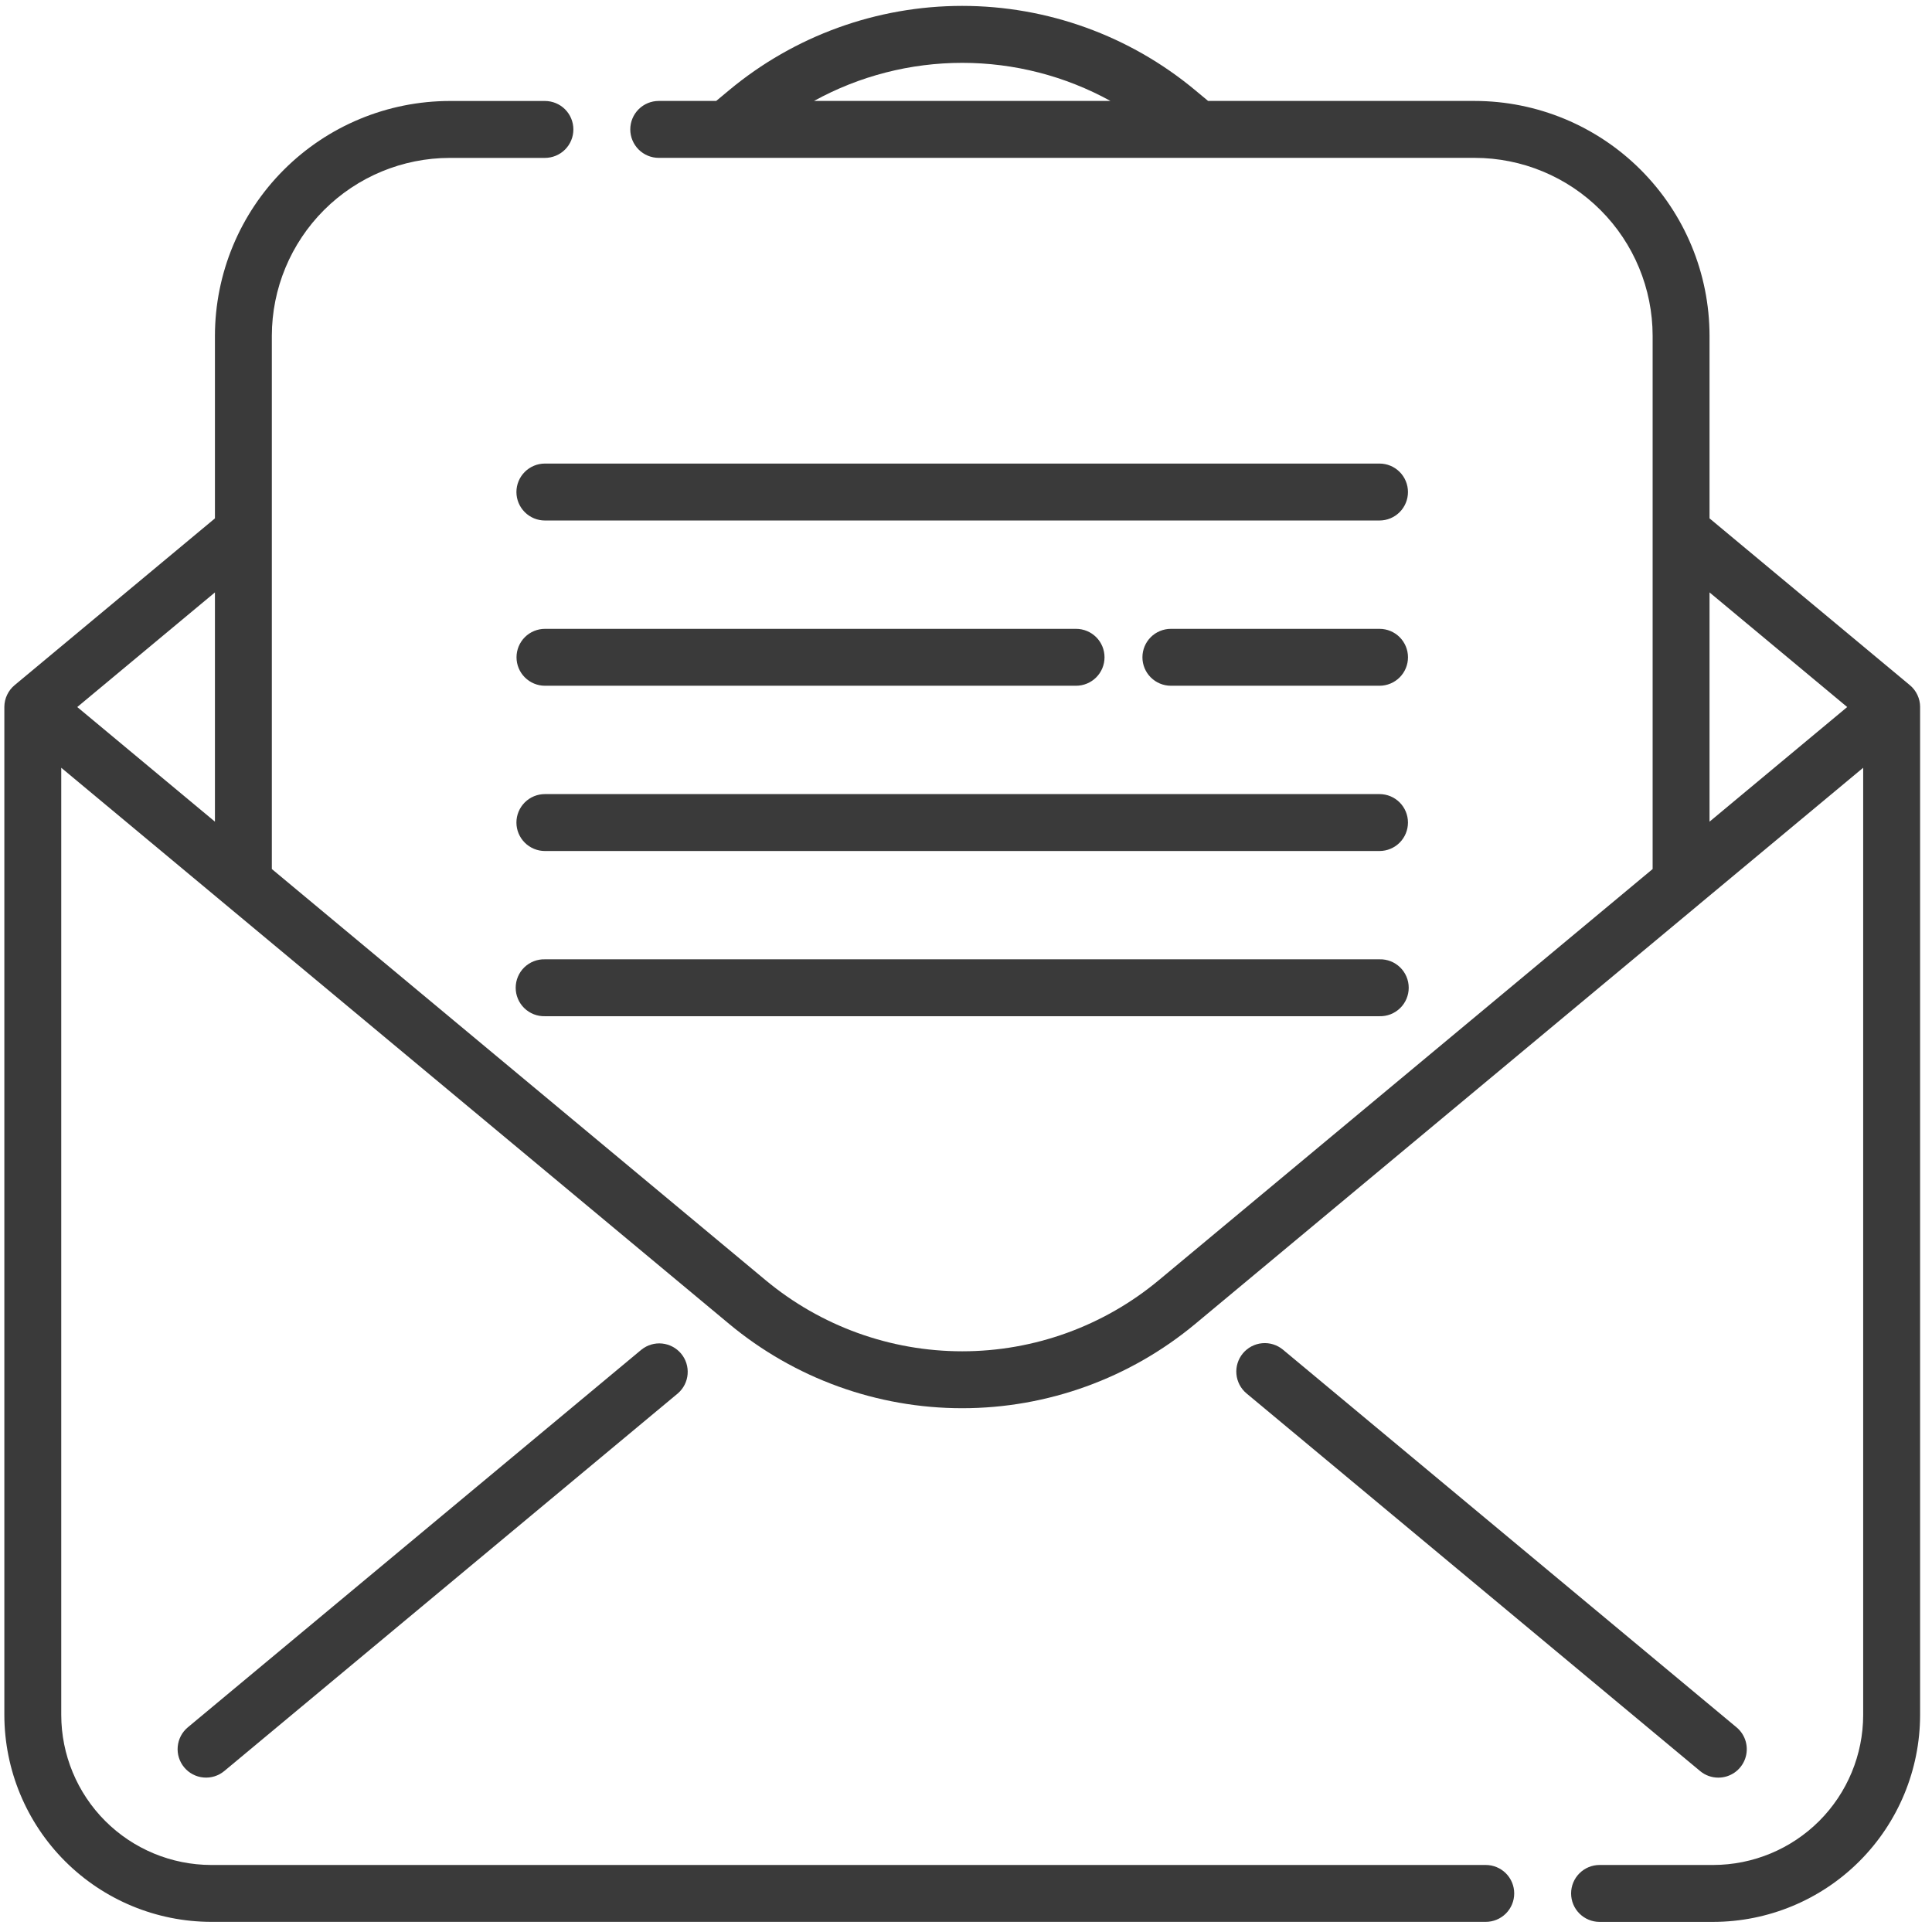 <svg width="100" height="100" viewBox="0 0 100 100" fill="none" xmlns="http://www.w3.org/2000/svg">
<path d="M88.944 92.01C89.246 92.01 89.54 91.916 89.787 91.743C90.034 91.569 90.222 91.324 90.325 91.04C90.427 90.757 90.441 90.448 90.363 90.157C90.285 89.865 90.119 89.605 89.888 89.411L66.406 69.859C66.106 69.61 65.719 69.489 65.33 69.525C64.941 69.56 64.582 69.749 64.332 70.049C64.082 70.349 63.961 70.737 63.997 71.126C64.032 71.515 64.221 71.874 64.521 72.124L88.003 91.674C88.268 91.893 88.601 92.012 88.944 92.01V92.01Z" fill="#3A3A3A"/>
<path d="M33.205 69.854L9.723 89.405C9.423 89.654 9.235 90.013 9.199 90.403C9.163 90.792 9.284 91.179 9.534 91.479C9.784 91.779 10.143 91.968 10.532 92.003C10.921 92.039 11.308 91.918 11.608 91.669L35.091 72.117C35.381 71.864 35.561 71.507 35.591 71.124C35.622 70.74 35.501 70.359 35.255 70.064C35.008 69.768 34.656 69.581 34.273 69.541C33.891 69.502 33.508 69.614 33.206 69.854H33.205Z" fill="#3A3A3A"/>
<path d="M99.385 36.596C99.385 36.38 99.338 36.167 99.246 35.972C99.155 35.776 99.021 35.603 98.855 35.465L88.485 26.831V17.378C88.482 14.156 87.2 11.067 84.921 8.788C82.643 6.51 79.554 5.228 76.331 5.225H62.531L61.868 4.673C58.48 1.85 54.21 0.305 49.801 0.305C45.391 0.305 41.121 1.85 37.733 4.673L37.07 5.225H34.096C33.706 5.225 33.331 5.38 33.055 5.656C32.779 5.932 32.623 6.307 32.623 6.698C32.623 7.088 32.779 7.463 33.055 7.739C33.331 8.015 33.706 8.171 34.096 8.171H76.331C78.773 8.173 81.114 9.144 82.84 10.871C84.567 12.597 85.538 14.938 85.54 17.38V27.512V44.981L59.986 66.257C57.128 68.639 53.525 69.943 49.804 69.943C46.084 69.943 42.481 68.639 39.622 66.257L14.07 44.981V17.381C14.073 14.94 15.045 12.599 16.771 10.872C18.498 9.146 20.84 8.175 23.281 8.173H28.205C28.399 8.173 28.59 8.134 28.769 8.06C28.948 7.986 29.11 7.878 29.247 7.741C29.384 7.604 29.492 7.442 29.566 7.263C29.64 7.085 29.678 6.893 29.678 6.7C29.678 6.506 29.64 6.315 29.566 6.136C29.492 5.957 29.384 5.795 29.247 5.658C29.11 5.521 28.948 5.413 28.769 5.339C28.59 5.265 28.399 5.227 28.205 5.227H23.281C20.059 5.23 16.97 6.511 14.691 8.789C12.412 11.067 11.13 14.156 11.125 17.378V26.831L0.755 35.465C0.591 35.602 0.458 35.773 0.367 35.967C0.275 36.16 0.227 36.371 0.225 36.584C0.225 36.584 0.225 36.593 0.225 36.596V88.766C0.229 91.606 1.358 94.328 3.366 96.335C5.374 98.343 8.096 99.472 10.935 99.475H76.902C77.293 99.475 77.667 99.32 77.944 99.044C78.22 98.768 78.375 98.394 78.375 98.003C78.375 97.612 78.22 97.238 77.944 96.962C77.667 96.686 77.293 96.531 76.902 96.531H10.934C8.876 96.528 6.903 95.709 5.447 94.254C3.991 92.798 3.173 90.825 3.17 88.766V39.739L11.66 46.809L37.736 68.522C41.124 71.343 45.394 72.889 49.803 72.889C54.213 72.889 58.482 71.343 61.87 68.522L87.943 46.812L87.955 46.801L96.438 39.739V88.766C96.436 90.825 95.617 92.798 94.162 94.254C92.706 95.709 90.733 96.528 88.674 96.531H82.793C82.403 96.531 82.028 96.686 81.752 96.962C81.475 97.238 81.32 97.613 81.32 98.004C81.32 98.394 81.475 98.769 81.752 99.045C82.028 99.321 82.403 99.477 82.793 99.477H88.674C91.514 99.473 94.236 98.344 96.244 96.336C98.252 94.328 99.381 91.606 99.384 88.766V36.603C99.384 36.603 99.384 36.596 99.384 36.592L99.385 36.596ZM57.478 5.225H42.132C44.483 3.931 47.122 3.253 49.805 3.253C52.488 3.253 55.128 3.931 57.478 5.225ZM11.125 30.663V42.529L3.999 36.596L11.125 30.663ZM88.485 42.529V30.663L95.611 36.596L88.485 42.529Z" fill="#3A3A3A"/>
<path d="M71.403 41.102H28.203C27.813 41.102 27.438 41.257 27.162 41.533C26.886 41.809 26.73 42.184 26.73 42.575C26.73 42.965 26.886 43.34 27.162 43.616C27.438 43.892 27.813 44.048 28.203 44.048H71.403C71.794 44.048 72.169 43.892 72.445 43.616C72.721 43.34 72.876 42.965 72.876 42.575C72.876 42.184 72.721 41.809 72.445 41.533C72.169 41.257 71.794 41.102 71.403 41.102V41.102Z" fill="#3A3A3A"/>
<path d="M71.403 49.654H28.203C28.007 49.648 27.811 49.683 27.628 49.754C27.445 49.826 27.278 49.934 27.137 50.071C26.996 50.208 26.884 50.372 26.808 50.553C26.731 50.735 26.692 50.929 26.692 51.126C26.692 51.323 26.731 51.517 26.808 51.699C26.884 51.88 26.996 52.044 27.137 52.181C27.278 52.318 27.445 52.426 27.628 52.498C27.811 52.569 28.007 52.604 28.203 52.599H71.403C71.6 52.604 71.796 52.569 71.979 52.498C72.162 52.426 72.329 52.318 72.47 52.181C72.611 52.044 72.722 51.88 72.799 51.699C72.875 51.517 72.915 51.323 72.915 51.126C72.915 50.929 72.875 50.735 72.799 50.553C72.722 50.372 72.611 50.208 72.47 50.071C72.329 49.934 72.162 49.826 71.979 49.754C71.796 49.683 71.6 49.648 71.403 49.654V49.654Z" fill="#3A3A3A"/>
<path d="M71.403 23.994H28.203C27.813 23.994 27.438 24.15 27.162 24.426C26.886 24.702 26.73 25.077 26.73 25.468C26.73 25.858 26.886 26.233 27.162 26.509C27.438 26.785 27.813 26.941 28.203 26.941H71.403C71.794 26.941 72.169 26.785 72.445 26.509C72.721 26.233 72.876 25.858 72.876 25.468C72.876 25.077 72.721 24.702 72.445 24.426C72.169 24.15 71.794 23.994 71.403 23.994V23.994Z" fill="#3A3A3A"/>
<path d="M71.404 32.549H60.604C60.214 32.549 59.839 32.704 59.563 32.98C59.287 33.256 59.132 33.631 59.132 34.021C59.132 34.412 59.287 34.786 59.563 35.062C59.839 35.338 60.214 35.494 60.604 35.494H71.404C71.795 35.494 72.169 35.338 72.446 35.062C72.722 34.786 72.877 34.412 72.877 34.021C72.877 33.631 72.722 33.256 72.446 32.98C72.169 32.704 71.795 32.549 71.404 32.549V32.549Z" fill="#3A3A3A"/>
<path d="M28.207 35.494H55.697C56.088 35.494 56.462 35.338 56.739 35.062C57.015 34.786 57.17 34.412 57.17 34.021C57.17 33.631 57.015 33.256 56.739 32.98C56.462 32.704 56.088 32.549 55.697 32.549H28.207C27.817 32.549 27.442 32.704 27.166 32.98C26.89 33.256 26.735 33.631 26.735 34.021C26.735 34.412 26.89 34.786 27.166 35.062C27.442 35.338 27.817 35.494 28.207 35.494V35.494Z" fill="#3A3A3A"/>
</svg>
